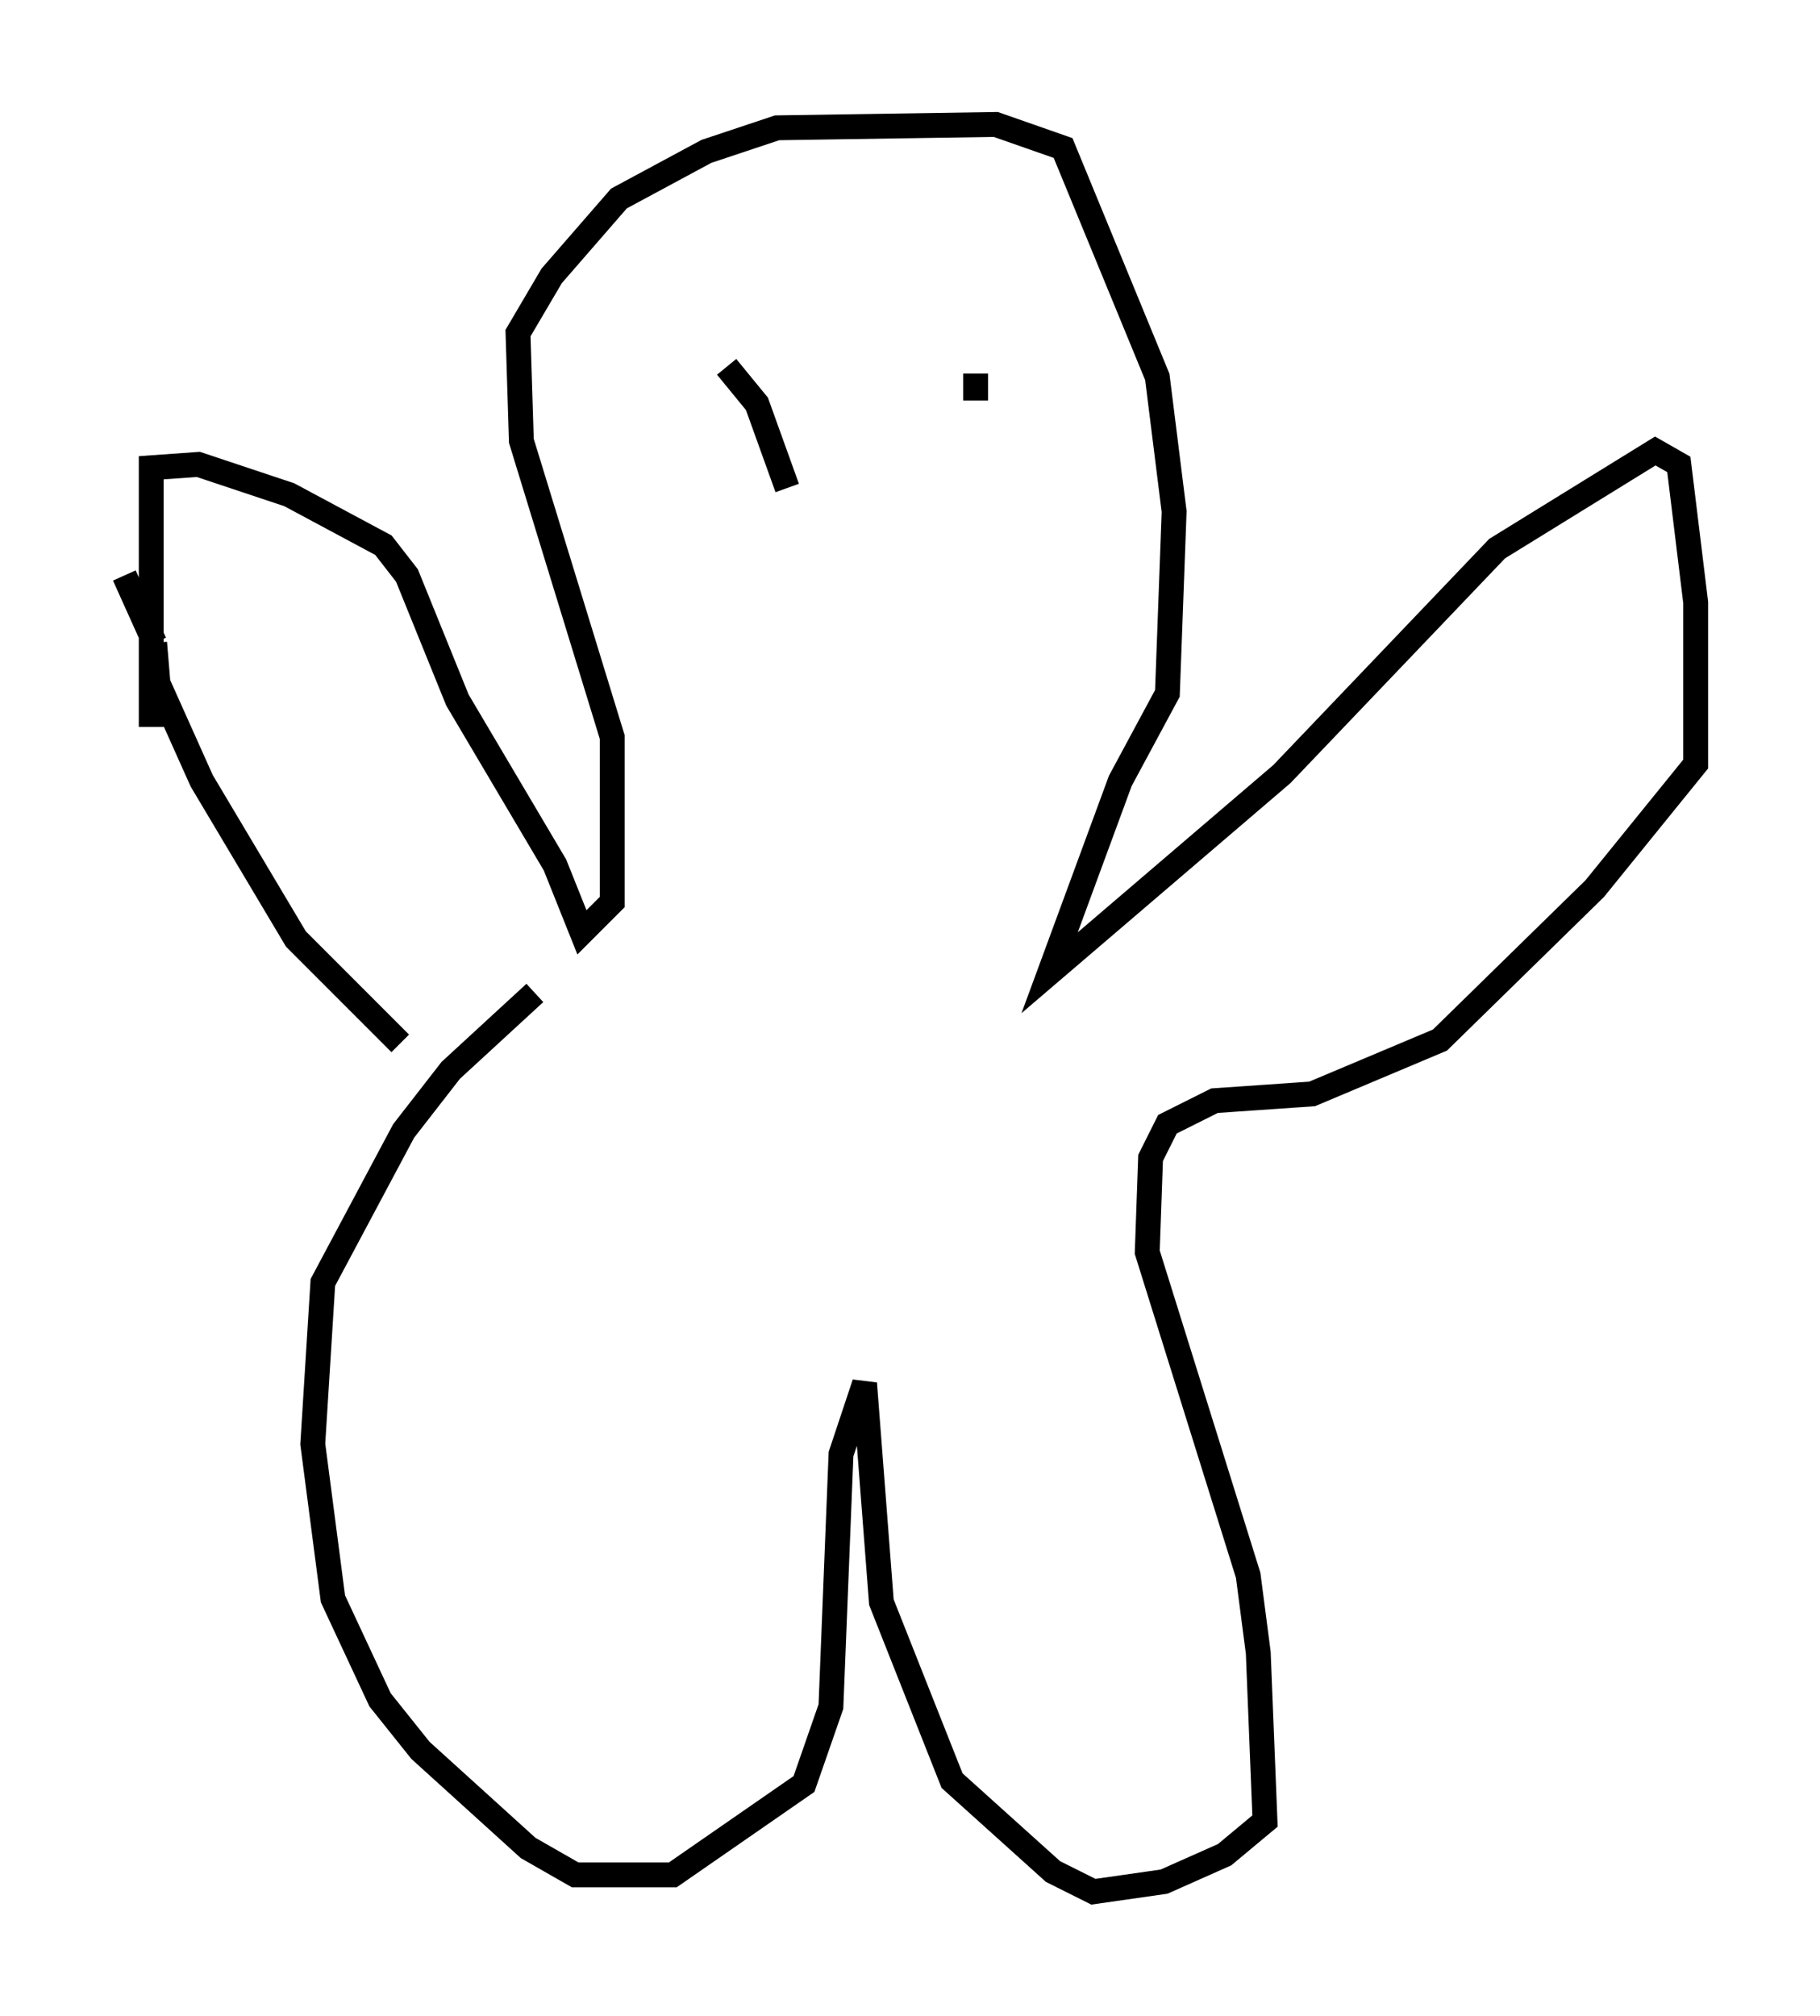 <?xml version="1.0" encoding="utf-8" ?>
<svg baseProfile="full" height="81.041" version="1.1" width="73.193" xmlns="http://www.w3.org/2000/svg" xmlns:ev="http://www.w3.org/2001/xml-events" xmlns:xlink="http://www.w3.org/1999/xlink"><defs /><rect fill="white" height="81.041" width="73.193" x="0" y="0" /><path d="M18.126, 43.295 m-2.03, -1.353 l-4.195, -4.195 -3.789, -6.36 l-1.759, -3.924 -0.135, -1.624 m0.0, 0.0 l-1.218, -2.706 m7.307, -0.677 l0.0, 0.0 m-6.225, 6.766 l0.0, -10.419 1.894, -0.135 l3.654, 1.218 3.789, 2.03 l0.947, 1.218 2.03, 5.007 l3.924, 6.631 1.083, 2.706 l1.218, -1.218 0.0, -6.631 l-3.654, -11.908 -0.135, -4.33 l1.353, -2.3 2.706, -3.112 l3.518, -1.894 2.842, -0.947 l8.796, -0.135 2.706, 0.947 l3.789, 9.202 0.677, 5.413 l-0.271, 7.307 -1.894, 3.518 l-2.842, 7.713 9.337, -7.984 l8.66, -9.066 6.36, -3.924 l0.947, 0.541 0.677, 5.548 l0.0, 6.495 -4.059, 5.007 l-6.225, 6.089 -5.142, 2.165 l-3.924, 0.271 -1.894, 0.947 l-0.677, 1.353 -0.135, 3.789 l4.059, 12.99 0.406, 3.112 l0.271, 6.766 -1.624, 1.353 l-2.436, 1.083 -2.842, 0.406 l-1.624, -0.812 -4.059, -3.654 l-2.842, -7.172 -0.677, -8.796 l-0.947, 2.842 -0.406, 10.149 l-1.083, 3.112 -5.277, 3.654 l-3.924, 0.0 -1.894, -1.083 l-4.33, -3.924 -1.624, -2.03 l-1.894, -4.059 -0.812, -6.225 l0.406, -6.495 3.248, -6.089 l1.894, -2.436 3.383, -3.112 m7.713, -25.169 l1.218, 1.488 1.218, 3.383 m7.578, -4.601 l0.0, 1.083 " fill="none" stroke="black" stroke-width="1" /></svg>